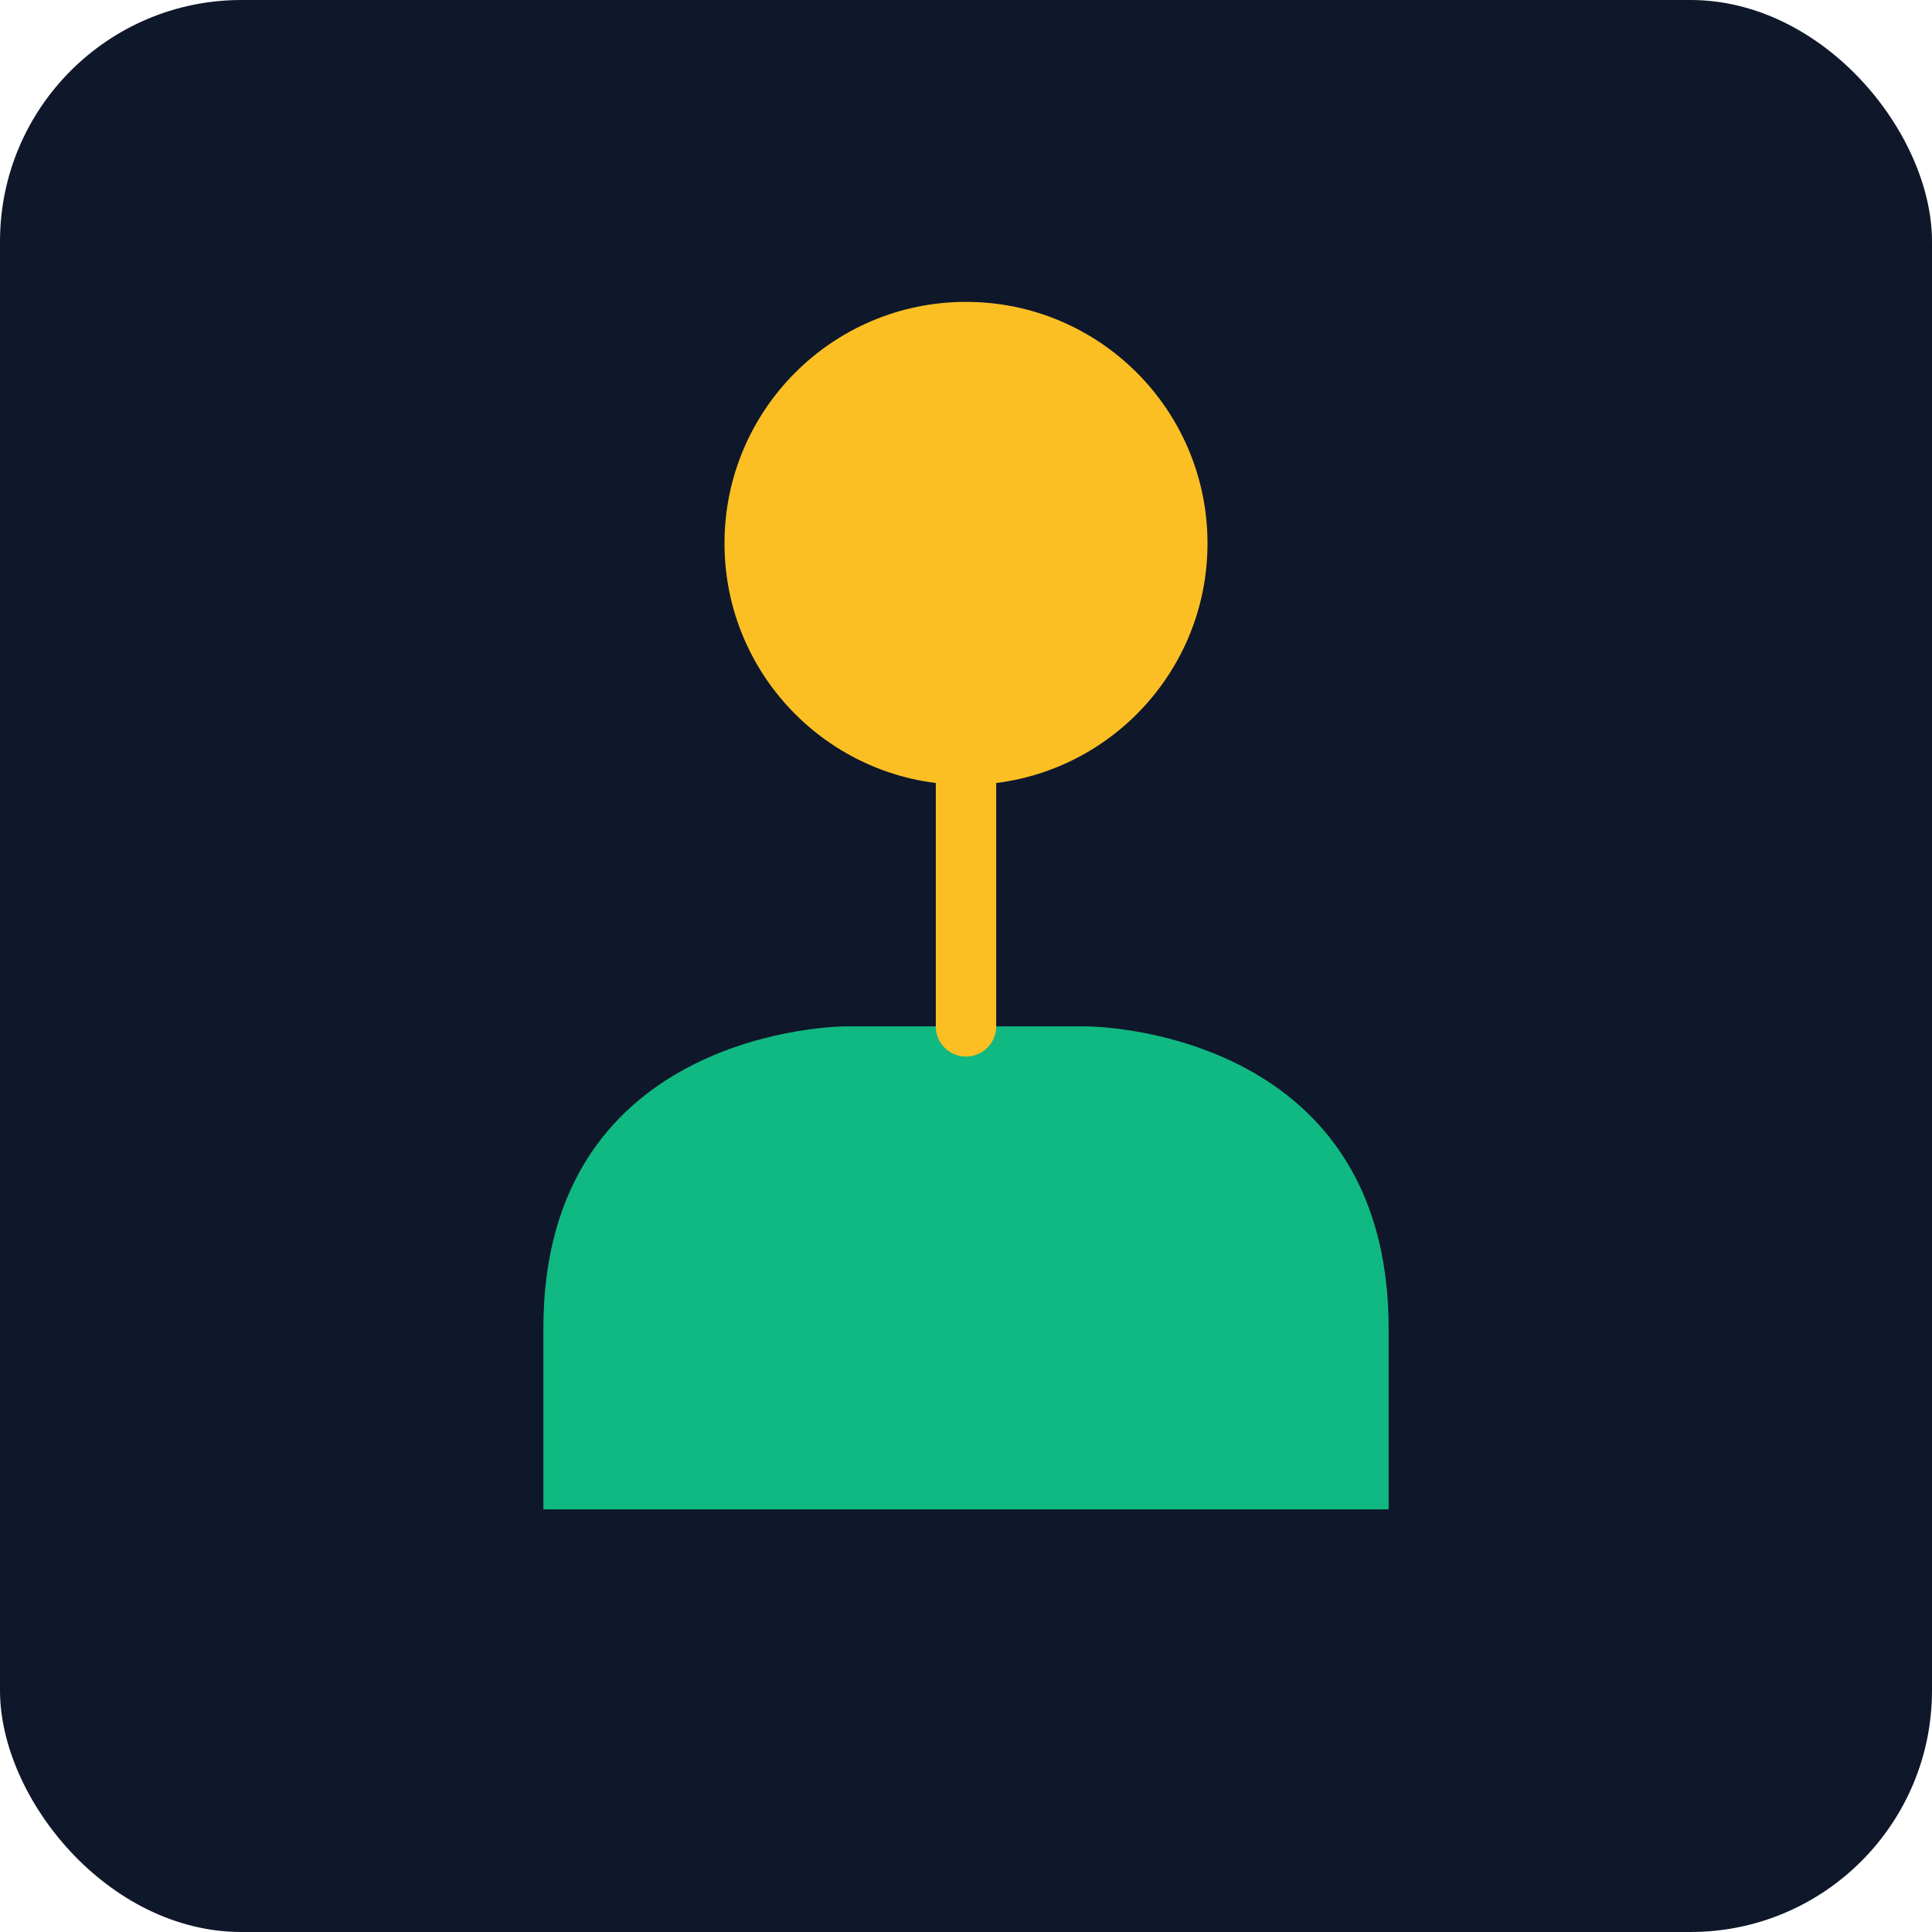 <svg width="64" height="64" viewBox="0 0 64 64" fill="none" xmlns="http://www.w3.org/2000/svg">
  <rect width="64" height="64" rx="8" fill="#0F172A"></rect>
  <path d="M32 10C36.418 10 40 13.582 40 18C40 22.418 36.418 26 32 26C27.582 26 24 22.418 24 18C24 13.582 27.582 10 32 10Z" fill="#FBBF24"></path>
  <path d="M18 44C18 34 28 34 28 34H36C36 34 46 34 46 44V50H18V44Z" fill="#10B981"></path>
  <path d="M32 26V34" stroke="#FBBF24" stroke-width="2" stroke-linecap="round"></path>
</svg>
